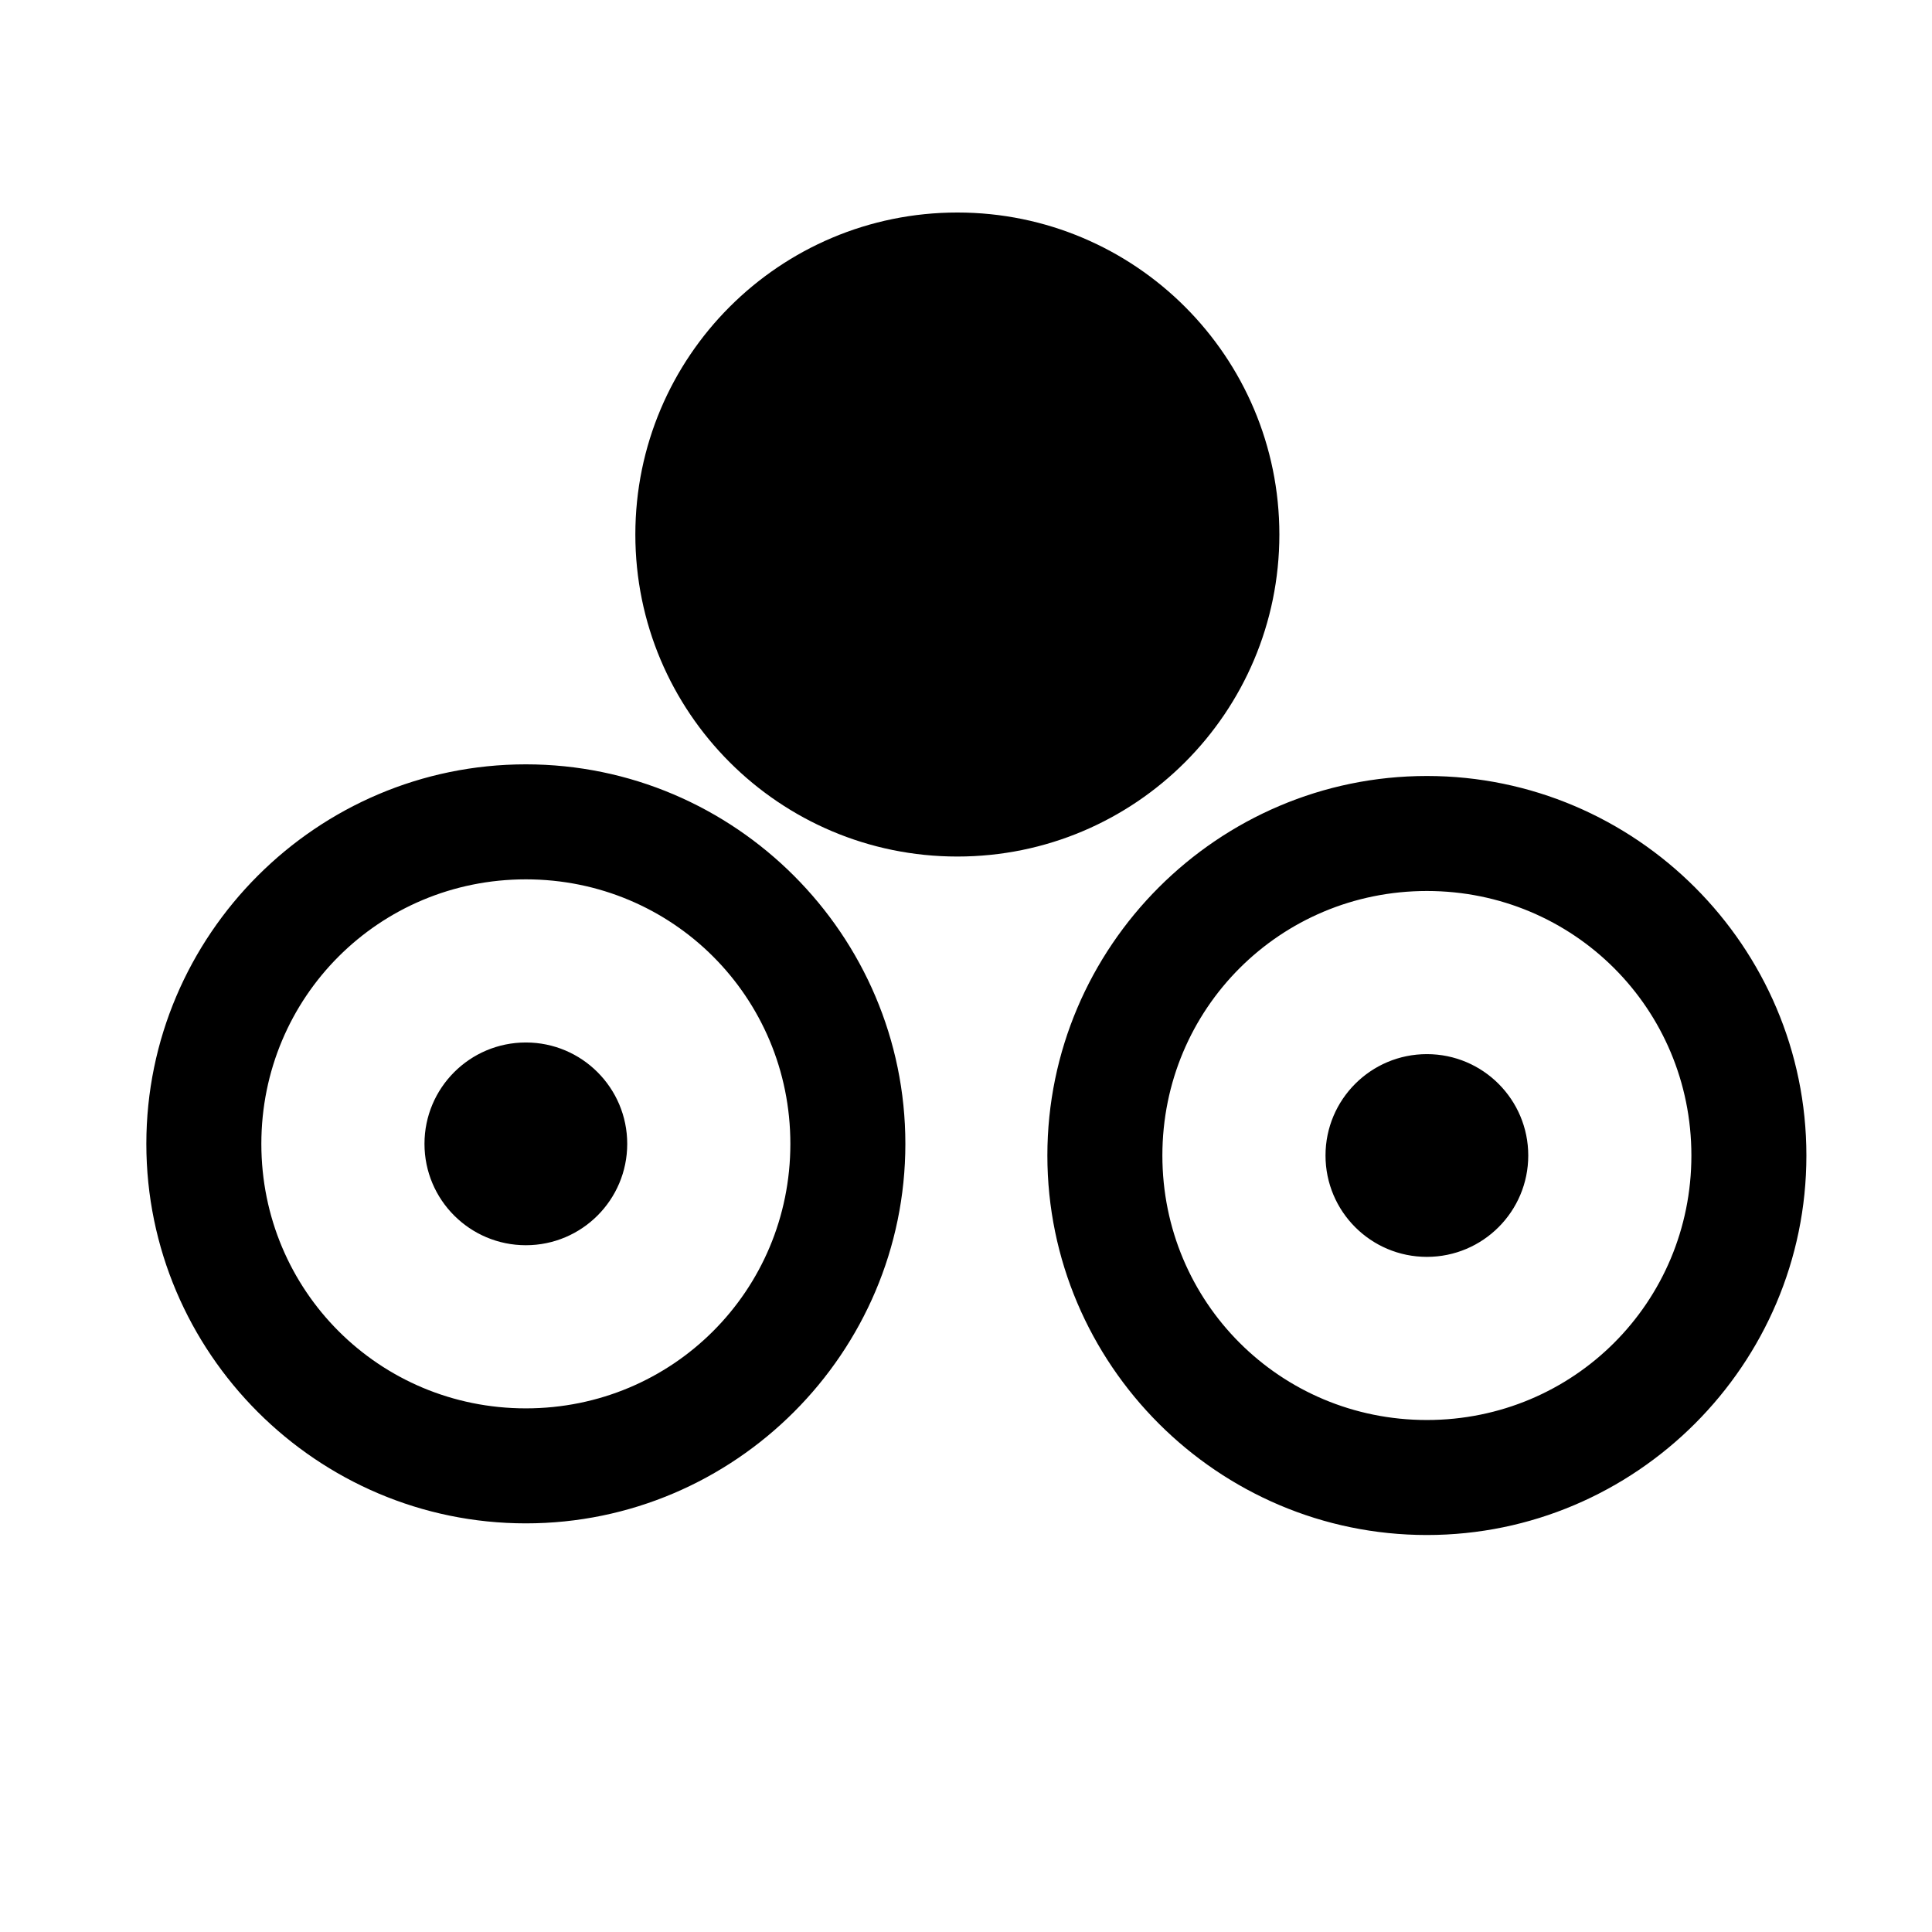 <?xml version="1.0" encoding="UTF-8" standalone="no"?>
<svg
   xmlns:dc="http://purl.org/dc/elements/1.1/"
   xmlns:cc="http://creativecommons.org/ns#"
   xmlns:rdf="http://www.w3.org/1999/02/22-rdf-syntax-ns#"
   xmlns:svg="http://www.w3.org/2000/svg"
   xmlns="http://www.w3.org/2000/svg"
   xmlns:sodipodi="http://sodipodi.sourceforge.net/DTD/sodipodi-0.dtd"
   xmlns:inkscape="http://www.inkscape.org/namespaces/inkscape"
   width="2520"
   height="2520"
   viewBox="0 0 26880 26880"
   id="svg3064"
   version="1.1"
   inkscape:version="0.48.4 r9939"
   sodipodi:docname="studio.svg">
  <defs
     id="defs3070" />
  <sodipodi:namedview
     pagecolor="#ffffff"
     bordercolor="#666666"
     borderopacity="1"
     objecttolerance="6"
     gridtolerance="6"
     guidetolerance="6"
     inkscape:pageopacity="0"
     inkscape:pageshadow="2"
     inkscape:window-width="1600"
     inkscape:window-height="1147"
     id="namedview3068"
     showgrid="true"
     inkscape:snap-grids="true"
     inkscape:zoom="0.1767767"
     inkscape:cx="89.520554"
     inkscape:cy="39.980038"
     inkscape:window-x="0"
     inkscape:window-y="0"
     inkscape:window-maximized="1"
     inkscape:current-layer="svg3064"
     showguides="true"
     inkscape:guide-bbox="true"
     inkscape:snap-to-guides="false"
     inkscape:object-paths="true">
    <inkscape:grid
       type="xygrid"
       id="grid3074"
       empspacing="2"
       visible="true"
       enabled="true"
       snapvisiblegridlinesonly="true"
       dotted="false"
       spacingx="315px"
       spacingy="315px"
       color="#00009b"
       opacity="0.137"
       empcolor="#00009b"
       empopacity="0.294" />
    <inkscape:grid
       type="xygrid"
       id="grid5379"
       empspacing="3"
       visible="true"
       enabled="true"
       snapvisiblegridlinesonly="true"
       color="#9b0000"
       opacity="0.118"
       empcolor="#9b0000"
       empopacity="0.392"
       spacingx="280px"
       spacingy="280px" />
    <inkscape:grid
       type="xygrid"
       id="grid5381"
       empspacing="2"
       visible="true"
       enabled="true"
       snapvisiblegridlinesonly="true"
       spacingx="252px"
       spacingy="252px"
       empcolor="#009b00"
       empopacity="0.235"
       color="#009b00"
       opacity="0.098" />
    <inkscape:grid
       type="xygrid"
       id="grid5383"
       empspacing="2"
       visible="true"
       enabled="true"
       snapvisiblegridlinesonly="true"
       spacingx="180px"
       spacingy="180px"
       color="#009b9b"
       opacity="0.078"
       empcolor="#009b9b"
       empopacity="0.157" />
    <inkscape:grid
       type="xygrid"
       id="grid3019"
       empspacing="5"
       visible="true"
       enabled="true"
       snapvisiblegridlinesonly="true"
       color="#9b0000"
       opacity="0.098"
       empcolor="#0000ff"
       empopacity="0"
       dotted="true"
       spacingx="140px"
       spacingy="140px" />
    <inkscape:grid
       type="xygrid"
       id="grid3013"
       empspacing="5"
       visible="true"
       enabled="false"
       snapvisiblegridlinesonly="true"
       spacingx="210px"
       spacingy="210px"
       color="#ff00ff"
       opacity="0.294" />
  </sodipodi:namedview>
  <g
     style="font-size:9526.182px;font-style:normal;font-variant:normal;font-weight:normal;font-stretch:normal;line-height:125%;letter-spacing:0px;word-spacing:0px;fill:#ffffff;fill-opacity:1;stroke:none;font-family:Liberation Sans;-inkscape-font-specification:Liberation Sans"
     id="text7810"
     transform="translate(-120.68,2956.649)" />
  <path
     style="fill:#000000;fill-opacity:1;fill-rule:nonzero;stroke:none"
     d="M 1248.781 277.188 C 1016.822 277.13 828.745 465.134 828.688 697.094 C 828.63 929.053 1016.634 1117.13 1248.594 1117.188 C 1480.553 1117.245 1668.63 929.241 1668.688 697.281 L 1668.688 697.219 C 1668.701 465.29 1480.71 277.245 1248.781 277.188 z M 685.875 996.938 C 413.382 996.938 190.875 1219.445 190.875 1491.938 C 190.875 1764.43 413.382 1986.938 685.875 1986.938 C 958.368 1986.938 1180.875 1764.43 1180.875 1491.938 C 1180.875 1219.445 958.368 996.938 685.875 996.938 z M 1861.094 1012.125 C 1588.601 1012.125 1366.094 1234.632 1366.094 1507.125 C 1366.094 1779.618 1588.601 2002.125 1861.094 2002.125 C 2133.586 2002.125 2356.094 1779.618 2356.094 1507.125 C 2356.094 1234.632 2133.586 1012.125 1861.094 1012.125 z M 685.875 1146.938 C 877.302 1146.938 1030.875 1300.511 1030.875 1491.938 C 1030.875 1683.364 877.302 1836.938 685.875 1836.938 C 494.448 1836.938 340.875 1683.364 340.875 1491.938 C 340.875 1300.511 494.448 1146.938 685.875 1146.938 z M 1861.094 1162.125 C 2052.52 1162.125 2206.094 1315.698 2206.094 1507.125 C 2206.094 1698.552 2052.52 1852.125 1861.094 1852.125 C 1669.667 1852.125 1516.094 1698.552 1516.094 1507.125 C 1516.094 1315.698 1669.667 1162.125 1861.094 1162.125 z M 685.875 1359.719 C 612.849 1359.719 553.656 1418.911 553.656 1491.938 C 553.656 1564.964 612.849 1624.156 685.875 1624.156 C 758.901 1624.156 818.094 1564.964 818.094 1491.938 C 818.094 1418.911 758.901 1359.719 685.875 1359.719 z M 1861.094 1374.906 C 1788.068 1374.906 1728.875 1434.099 1728.875 1507.125 C 1728.875 1580.151 1788.068 1639.344 1861.094 1639.344 C 1934.12 1639.344 1993.312 1580.151 1993.312 1507.125 C 1993.312 1434.099 1934.12 1374.906 1861.094 1374.906 z "
     transform="scale(10.667,10.667)"
     id="path8634" />
</svg>
